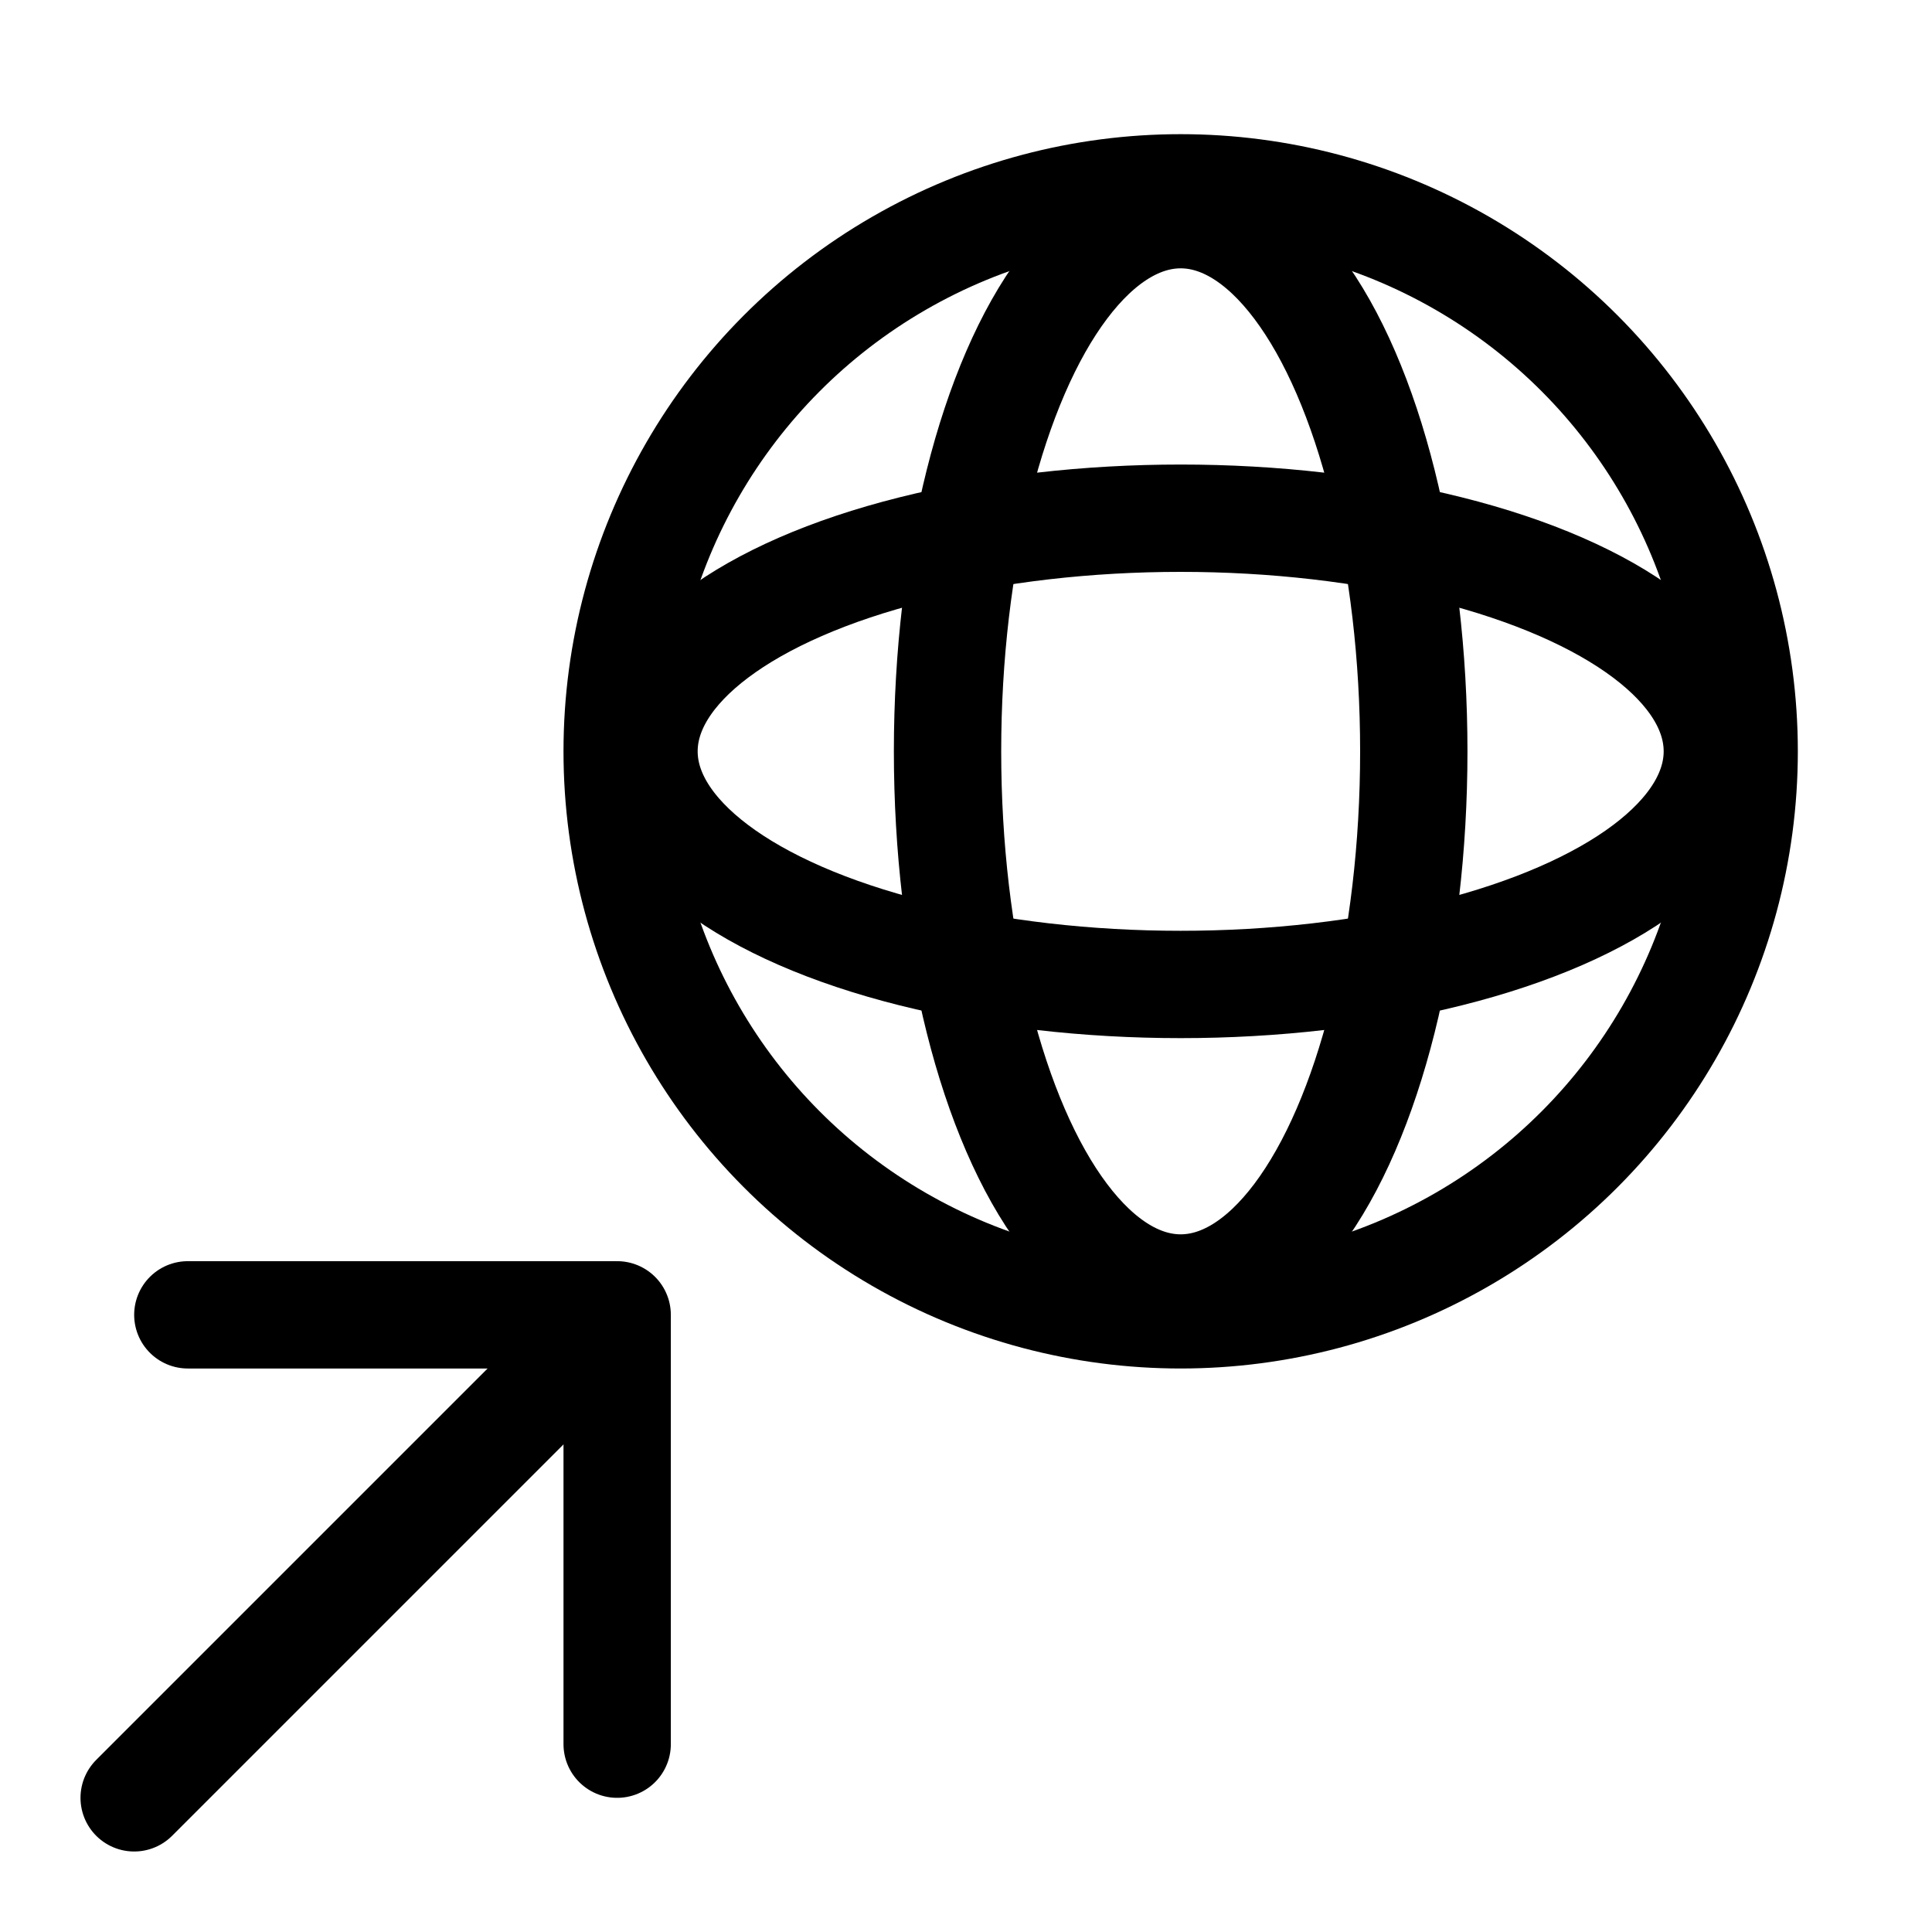 <svg xmlns="http://www.w3.org/2000/svg" height="18" width="18" viewBox="0 0 18 18"><title>go global</title><g fill="none" stroke="currentColor" class="nc-icon-wrapper"><circle cx="11" cy="7" r="5.25" stroke-linecap="round" stroke-linejoin="round"></circle><ellipse cx="11" cy="7" rx="5" ry="2.172" stroke-linecap="round" stroke-linejoin="round"></ellipse><ellipse cx="11" cy="7" rx="2.172" ry="5" stroke-linecap="round" stroke-linejoin="round"></ellipse><polyline points="5.75 16.25 5.75 12.25 1.75 12.25" stroke-linecap="round" stroke-linejoin="round" stroke="currentColor"></polyline><line x1="5.5" y1="12.5" x2="1.25" y2="16.75" stroke-linecap="round" stroke-linejoin="round" stroke="currentColor"></line></g></svg>